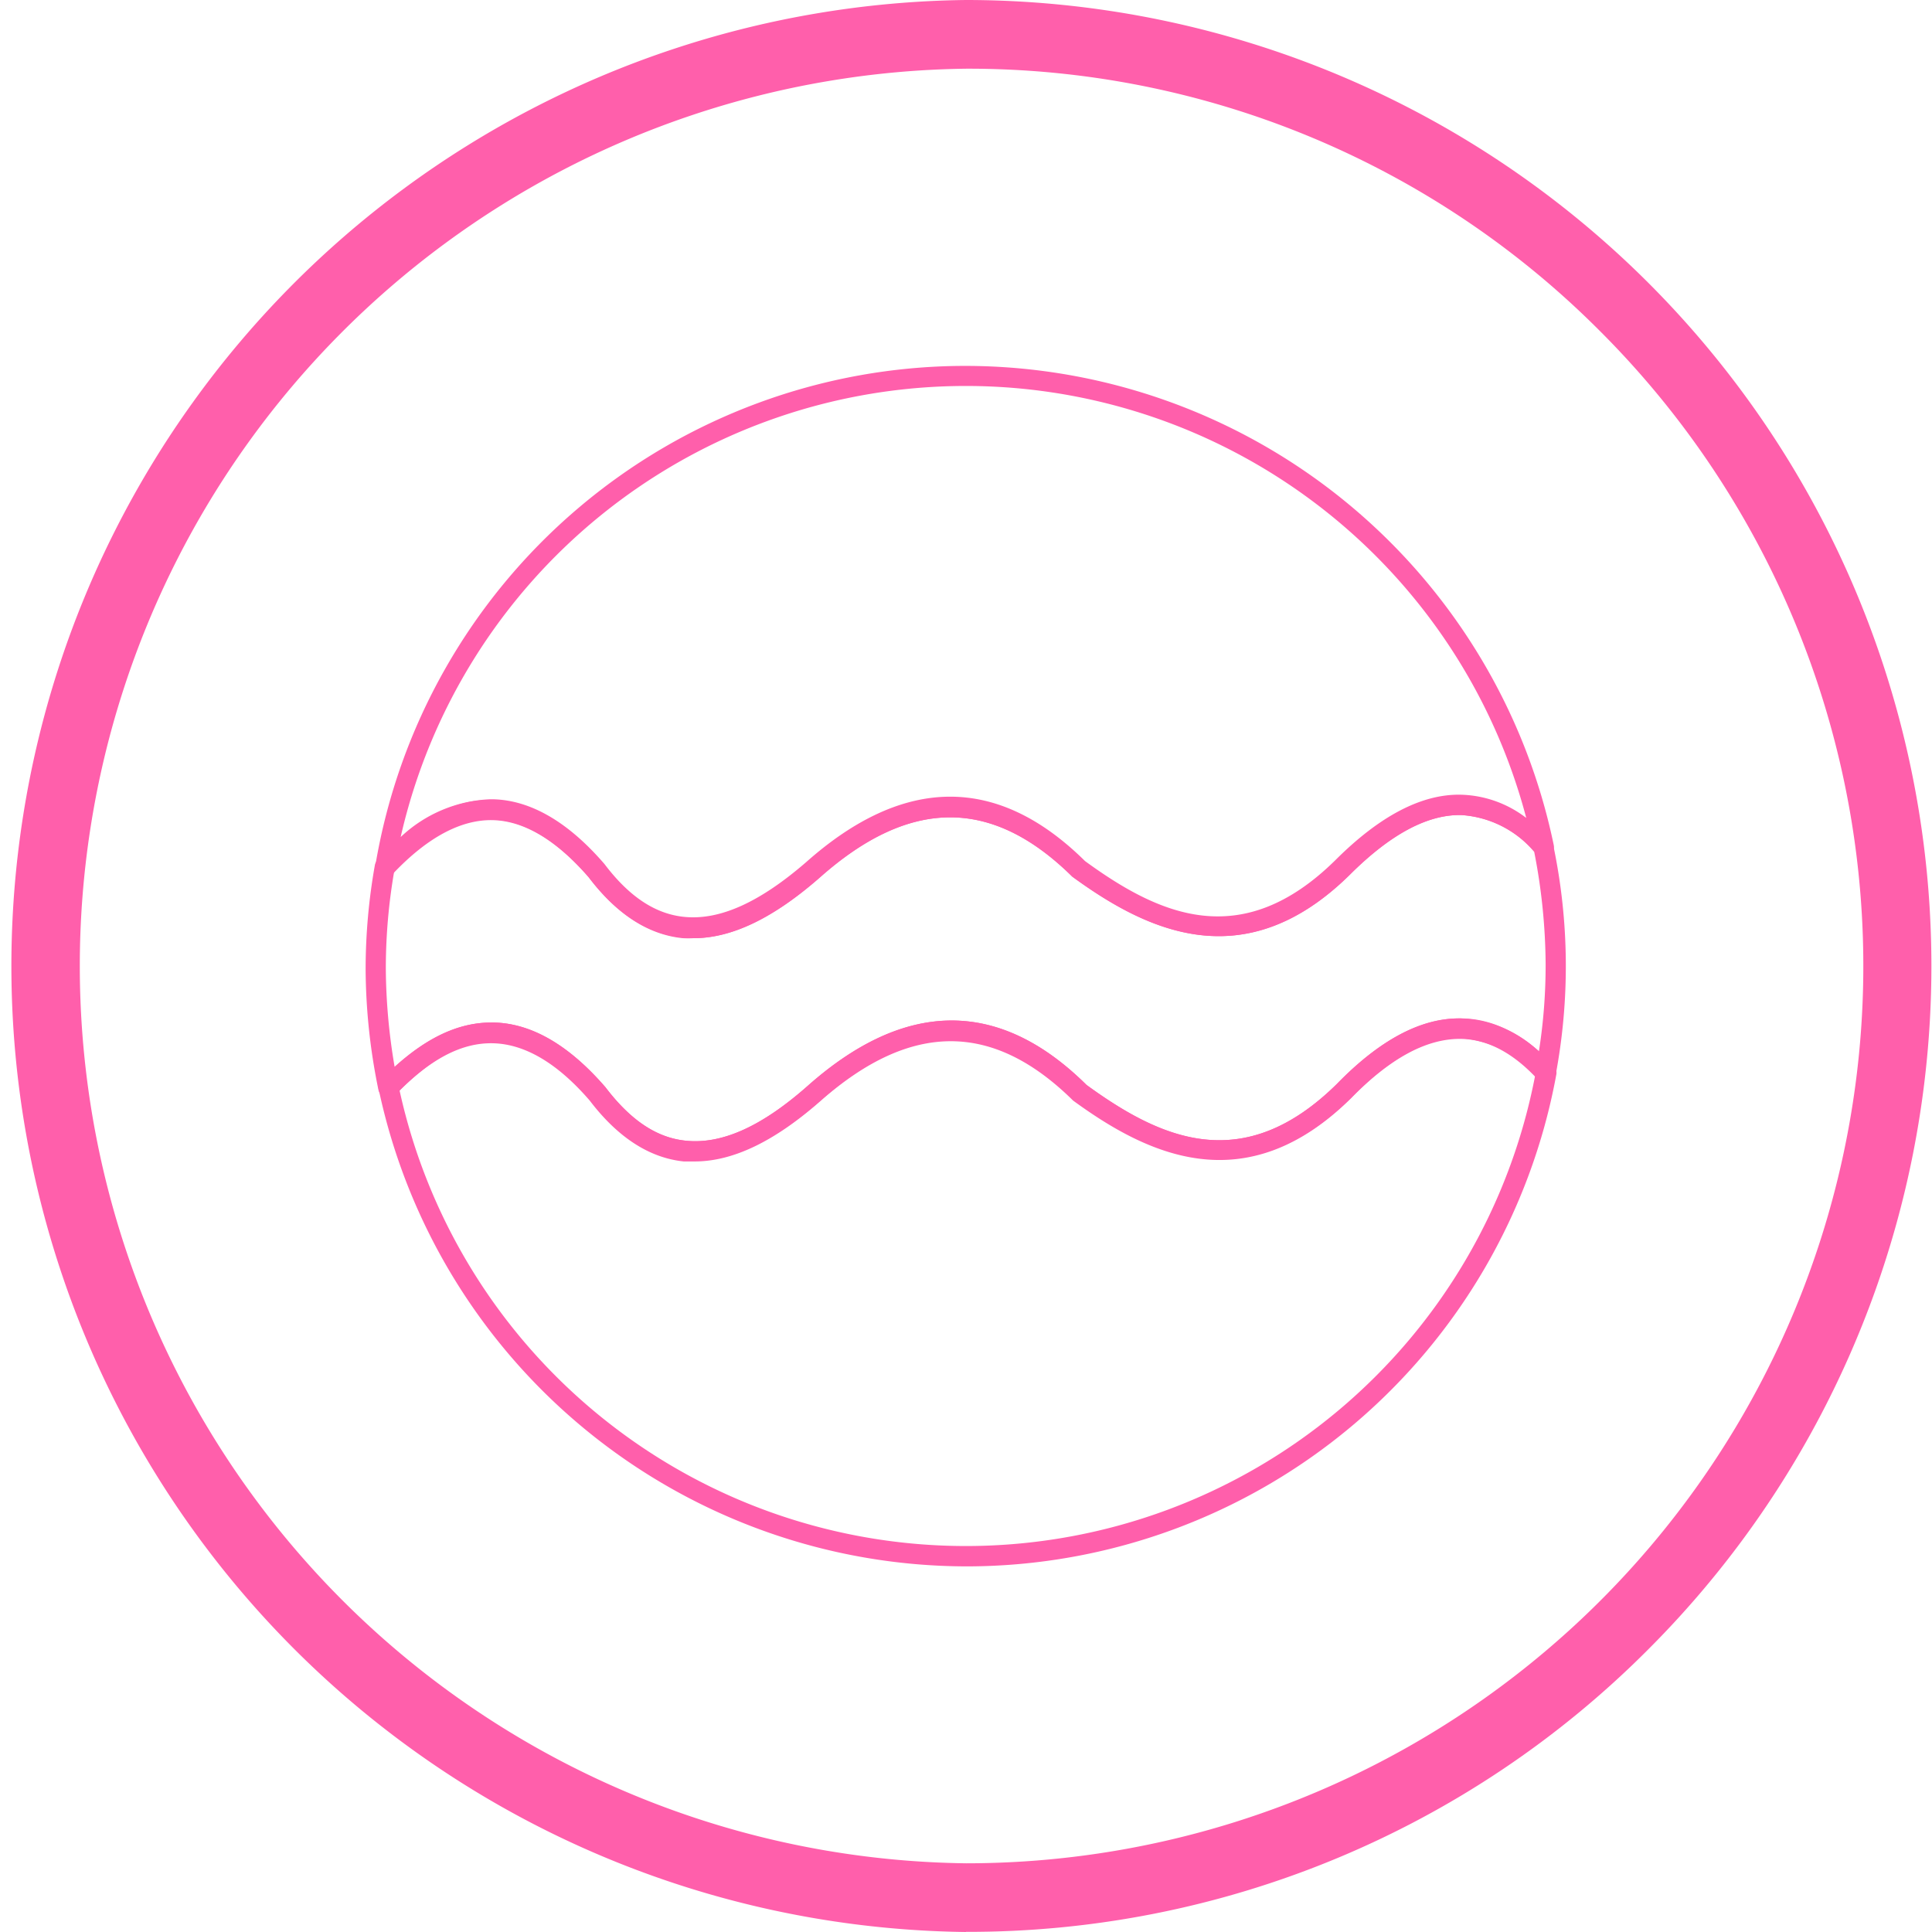 <svg xmlns="http://www.w3.org/2000/svg" viewBox="0 0 140.61 140.61"><defs><style>.cls-1{fill:#ff5fab;}</style></defs><g id="레이어_2" data-name="레이어 2"><g id="레이어_1-2" data-name="레이어 1"><path class="cls-1" d="M70.31,140.61A70.31,70.31,0,0,1,70.29,0h0A70.31,70.31,0,0,1,120,120a69.82,69.82,0,0,1-49.71,20.6ZM70.31,5h0a65.31,65.31,0,0,0,0,130.61h0A65.3,65.3,0,0,0,116.47,24.12,64.86,64.86,0,0,0,70.31,5Z"/><path class="cls-1" d="M50.48,68.28a6.85,6.85,0,0,1-.79,0c-2.5-.25-4.8-1.73-6.83-4.41-2.36-2.72-4.72-4.13-7-4.18s-4.73,1.22-7.28,3.92a.75.75,0,0,1-.87.15.72.72,0,0,1-.39-.78A43.55,43.55,0,0,1,70.1,26.63h.21A43.77,43.77,0,0,1,113.08,61.5a.74.74,0,0,1-.39.8.73.73,0,0,1-.87-.15,7.67,7.67,0,0,0-5.44-2.83c-2.47-.06-5.18,1.4-8.11,4.32-7.7,7.61-14.85,4.08-20.22.16-5.85-5.78-11.83-5.74-18.36.05C56.3,66.82,53.28,68.28,50.48,68.28ZM35.69,58.17h.18c2.74.06,5.47,1.64,8.12,4.71l0,0c1.8,2.38,3.7,3.64,5.81,3.85,2.59.26,5.5-1.06,8.89-4,7.12-6.31,13.94-6.33,20.28-.06,5.38,3.92,11.39,6.68,18.24-.09,3.21-3.2,6.28-4.82,9.16-4.74a8.13,8.13,0,0,1,4.71,1.69,42.18,42.18,0,0,0-81.92,1.39A10.07,10.07,0,0,1,35.69,58.17Z"/><path class="cls-1" d="M50.56,84.53c-.27,0-.54,0-.8,0-2.5-.26-4.8-1.75-6.84-4.43-2.32-2.69-4.68-4.1-7-4.17s-4.64,1.16-7.13,3.74a.75.75,0,0,1-.74.2.73.73,0,0,1-.51-.56,44.31,44.31,0,0,1-.93-8.76,43.37,43.37,0,0,1,.67-7.57.69.69,0,0,1,.19-.38c2.85-3,5.59-4.45,8.38-4.38s5.47,1.64,8.12,4.71c1.83,2.42,3.73,3.68,5.84,3.89,2.59.26,5.5-1.06,8.89-4,7.12-6.31,13.94-6.33,20.28-.06,5.38,3.92,11.39,6.68,18.24-.09,3.21-3.2,6.28-4.82,9.16-4.74a9.08,9.08,0,0,1,6.5,3.3.78.78,0,0,1,.18.35,42.81,42.81,0,0,1,.16,16.66.74.74,0,0,1-1.26.37c-1.83-2-3.75-3-5.72-3-2.46,0-5.09,1.43-7.9,4.31-7.71,7.62-14.87,4.1-20.24.18-5.85-5.78-11.82-5.74-18.35,0C56.38,83.07,53.35,84.53,50.56,84.53ZM35.76,74.42H36c2.72.08,5.44,1.67,8.07,4.71,1.84,2.42,3.74,3.68,5.85,3.89,2.59.27,5.49-1,8.88-4,7.12-6.31,13.95-6.33,20.28-.06,5.39,3.92,11.39,6.68,18.25-.09,3.09-3.18,6.09-4.81,9-4.75A8.78,8.78,0,0,1,112,76.52a40.41,40.41,0,0,0,.49-6.41,43.59,43.59,0,0,0-.83-8.11,7.6,7.6,0,0,0-5.3-2.68c-2.47-.06-5.18,1.4-8.11,4.32-7.7,7.61-14.85,4.08-20.22.16-5.85-5.78-11.83-5.74-18.36.05-3.72,3.26-7,4.7-10,4.39-2.51-.25-4.81-1.74-6.85-4.43-2.33-2.7-4.69-4.11-7-4.16s-4.64,1.17-7.13,3.76a41.6,41.6,0,0,0-.61,7.09,43.67,43.67,0,0,0,.64,7.14C31.12,75.48,33.42,74.42,35.76,74.42Z"/><path class="cls-1" d="M70.31,114A43.8,43.8,0,0,1,27.56,79.27a.73.73,0,0,1,.19-.66c2.8-2.9,5.48-4.27,8.24-4.19s5.44,1.67,8.07,4.71c1.84,2.42,3.74,3.68,5.85,3.89,2.59.27,5.49-1,8.88-4,7.12-6.31,13.95-6.33,20.28-.06,5.39,3.92,11.39,6.68,18.24-.09,3.1-3.18,6.12-4.78,9-4.75,2.38,0,4.66,1.18,6.77,3.43a.75.75,0,0,1,.19.64A43.66,43.66,0,0,1,70.51,114ZM29.08,79.36a42.19,42.19,0,0,0,82.65-1.1,7.9,7.9,0,0,0-5.47-2.7c-2.46,0-5.09,1.43-7.9,4.31h0c-7.7,7.61-14.85,4.09-20.23.17-5.85-5.78-11.82-5.74-18.35,0-3.72,3.26-7,4.7-10,4.4-2.5-.26-4.8-1.75-6.84-4.43-2.32-2.69-4.68-4.1-7-4.17S31.47,77,29.08,79.36Zm68.75,0h0Z"/></g></g></svg>